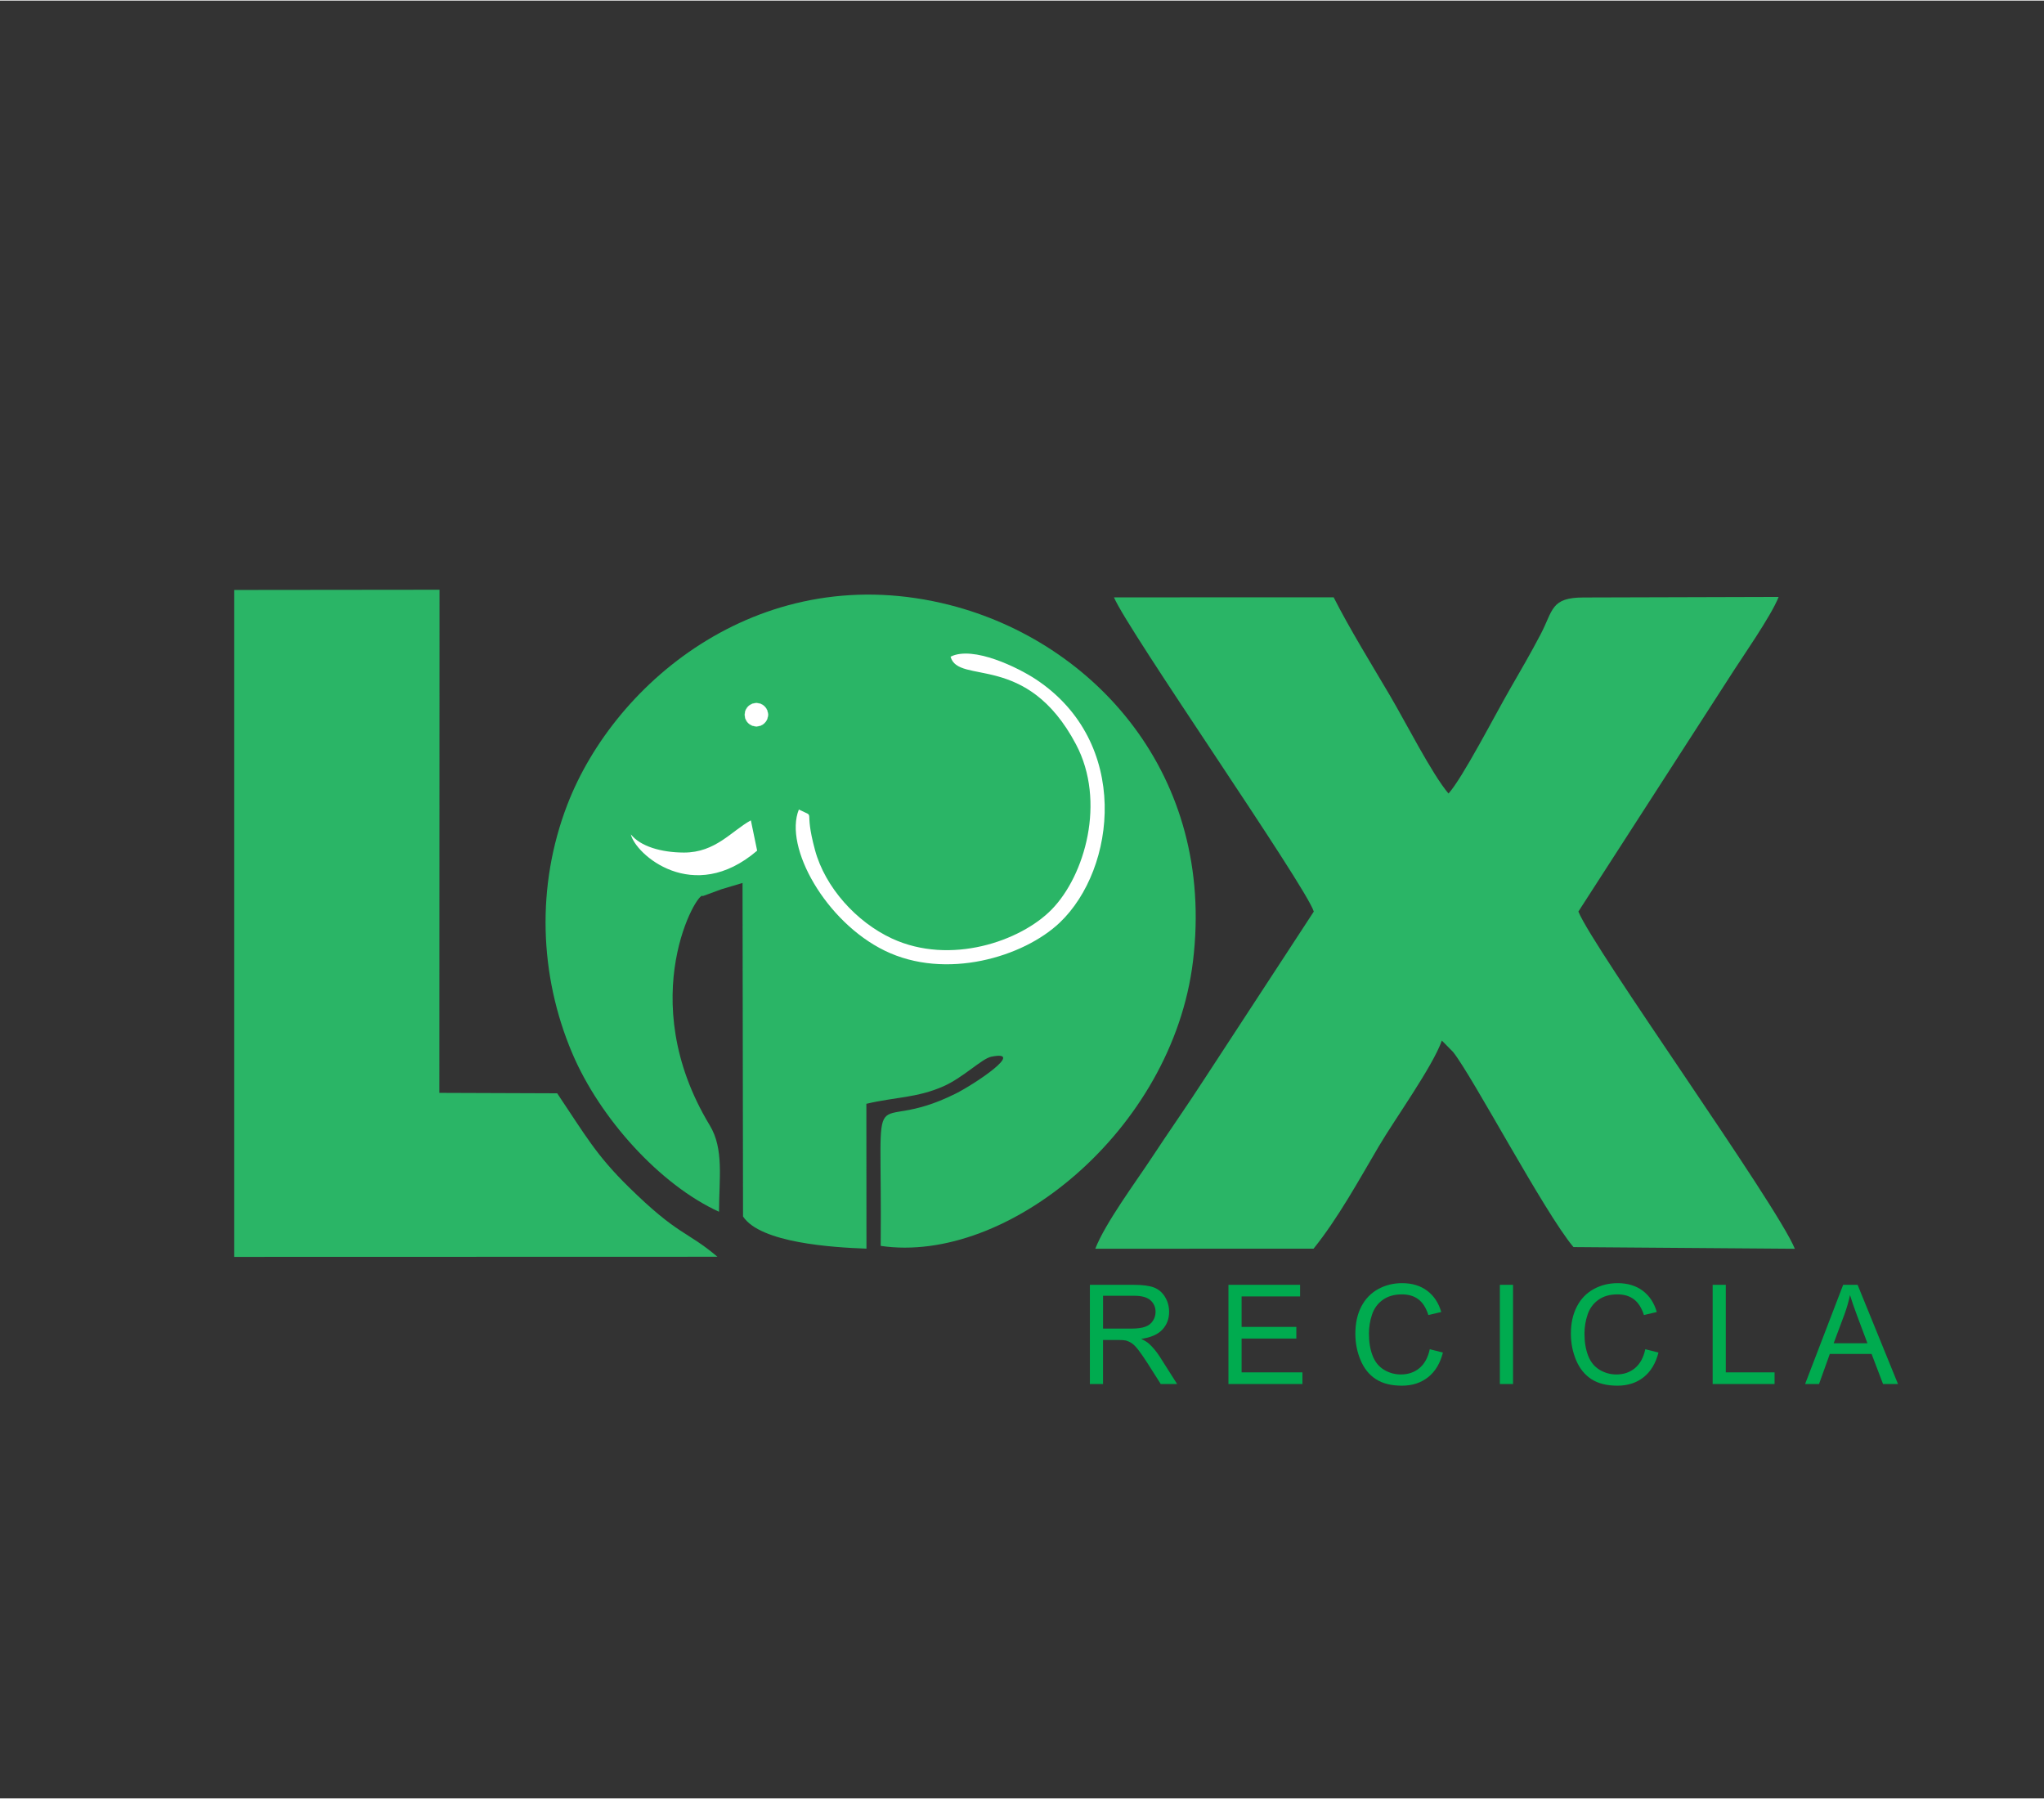 <svg version="1.2" xmlns="http://www.w3.org/2000/svg" viewBox="0 0 6576 5783" width="500" height="440">
	<rect x="0" y="0" width="6576" height="5783" fill="#333333" stroke="none"/>
	<title>LOGO VETORIZADA</title>
	<defs>
		<clipPath clipPathUnits="userSpaceOnUse" id="cp1">
			<path d="m0 0h6576v5783h-6576z"/>
		</clipPath>
	</defs>
	<style>
		.s0 { fill: #2ab566 } 
		.s1 { fill: #ffffff } 
		.s2 { fill: #00ab4f } 
		.s3 { fill: #ffffff;stroke: #ffffff;stroke-miterlimit:22.926;stroke-width: 1.1 } 
	</style>
	<g id="Page 1" clip-path="url(#cp1)">
		<path id="Path 1" fill-rule="evenodd" class="s0" d="m2313.2 3895.9c0.4-107.6 16-202.3-29.5-277.5-248.4-410.2-35.8-761.2-22.8-737.8l60.5-22.2c23.9-7.1 48.5-14.2 67.5-20.1l1.6 1072.8c55.7 85.1 288.5 99.6 397.1 103.5l-0.3-465.9c91.1-21.8 163.3-18.7 248.6-56.6 62.8-27.9 123.3-88.7 152.8-94.8 113.7-23.2-53.3 88.3-114.1 118.6-290 144.8-235.7-103.7-241.2 489.8 405.1 60.4 938.5-370.7 1004.7-915.6 72.9-599.7-318.9-1027.1-781.1-1145.5-598.9-153.4-1077.6 240.5-1232.1 642.7-100.2 260.7-90.3 547.9 16.1 798.6 89.3 210.4 283.4 424.1 472.2 510z"/>
		<path id="Path 2" fill-rule="evenodd" class="s0" d="m3583.9 1919.6l706.8-0.1c50.2 99.2 121.8 215.4 180.9 315.6 50.2 85.1 135.7 253.6 188.6 315.5 45.2-49.8 149-251.8 198.7-337.8 33.3-57.6 66-114 98-175.1 39.9-76.1 31.9-117.7 137.4-117.7l628-1.8c-24.5 62.5-120.3 198.2-159 259.6l-485.3 752.5c49 120.6 636.9 939.6 696.4 1084.7l-712.2-5.4c-93.4-110.8-325.3-550.6-387.5-627.8l-35.9-36.5c-30.4 85-151 252-203.3 340.9-63.8 108.4-131 231.1-209.4 328.4l-702.3 0.3c31.7-82.2 132.7-218.4 179.3-289.4 58.6-89.1 115-168.8 173.7-259.7l350-535.5c-26-82.9-598.6-904.7-642.9-1010.7zm-2830.6-23.8l660.7-0.7-0.5 1618.4 379.1 1.4c91.4 136.1 124.9 198 229.6 301 161.7 158.8 184.5 139.2 286 224.8l-1554.9 0.4z"/>
		<path id="Path 3" fill-rule="evenodd" class="s1" d="m3332.8 2183.4c305.4 202.1 258.8 609.1 76.7 782.4-116.4 110.6-366.8 186.1-563.1 90.3-189.7-92.5-325.3-333.2-276.3-454 58.5 29.4 13.5-11.3 52 130.5 32.5 119.9 133.1 231.4 247.5 284.4 187.2 86.7 413.4 9.4 513.8-93.3 107.2-109.6 175.4-347.9 78.3-531.3-158.5-299.3-378.7-190.1-403.5-282 73-36.5 218.8 36 274.6 73zm-917.1 453.5l20.2 97.5c-206.5 176.7-392.4 10.6-406.3-52.4 30.5 38.5 97.4 58.3 170.7 58.5 101.8 0.2 152.7-69.2 215.4-103.6z"/>
		<path id="Path 4" class="s2" d="m3506.4 4450.1v-319.1h141.4c28.5 0 50.1 2.9 64.9 8.6q22.2 8.6 35.4 30.3c8.9 14.5 13.2 30.5 13.2 48.1 0 22.6-7.3 41.7-21.9 57.2-14.7 15.6-37.3 25.4-67.9 29.6 11.2 5.4 19.7 10.7 25.5 15.9 12.3 11.3 24 25.5 34.9 42.5l55.2 86.9h-52.7l-42.2-66.4c-12.3-19.2-22.5-33.9-30.4-44-8-10.2-15.2-17.3-21.5-21.4-6.2-4-12.7-6.8-19.2-8.4-4.8-1-12.6-1.5-23.5-1.5h-48.9v141.7zm42.4-178.3h90.6c19.3 0 34.3-2 45.2-6 10.8-3.9 19.1-10.3 24.6-19.2 5.7-8.7 8.5-18.2 8.5-28.6 0-15.1-5.4-27.5-16.3-37.3-11-9.7-28.2-14.5-51.8-14.5h-100.8zm403.4 178.3v-319.2h230.5v37.4h-188.2v98.1h176.1v37.5h-176.1v108.7h195.7v37.5zm647.7-112l42.3 10.7c-8.8 34.7-24.7 61.1-47.7 79.3-22.9 18.2-51 27.3-84.2 27.3-34.3 0-62.3-7-83.8-21-21.6-14-37.9-34.2-49.1-60.8-11.3-26.6-16.9-55-16.9-85.5 0-33.2 6.3-62.2 19-86.9q19.1-37.1 54.2-56.4c23.4-12.9 49.2-19.2 77.2-19.2 32 0 58.8 8.1 80.5 24.3 21.8 16.3 36.9 39.1 45.5 68.5l-41.5 9.8c-7.3-23.1-18.1-40.1-32.1-50.6-14.1-10.7-31.8-15.9-53.1-15.9-24.4 0-44.9 5.8-61.4 17.6-16.4 11.7-28 27.5-34.6 47.3q-10 29.8-10 61.3c0 27.1 3.9 50.8 11.8 71 7.9 20.3 20.1 35.4 36.8 45.4 16.6 10 34.6 15 54 15 23.6 0 43.5-6.8 59.9-20.4 16.3-13.7 27.4-33.9 33.2-60.8zm225.5 112v-319.2h42.4v319.2zm467.9-112l42.4 10.7c-8.9 34.7-24.8 61.1-47.7 79.3-23 18.2-51.1 27.3-84.3 27.3-34.3 0-62.2-7-83.8-21-21.5-14-37.9-34.2-49.1-60.8-11.2-26.6-16.9-55-16.9-85.5 0-33.2 6.3-62.2 19.1-86.9q19-37.1 54.1-56.4c23.4-12.9 49.2-19.2 77.3-19.2 31.9 0 58.8 8.1 80.5 24.3 21.7 16.3 36.9 39.1 45.4 68.5l-41.4 9.8c-7.4-23.1-18.2-40.1-32.2-50.6-14.1-10.7-31.7-15.9-53.1-15.9-24.4 0-44.9 5.8-61.3 17.6-16.4 11.7-28 27.5-34.6 47.3q-10.1 29.8-10.1 61.3c0 27.1 4 50.8 11.8 71 7.9 20.3 20.2 35.4 36.8 45.4 16.7 10 34.6 15 54 15 23.7 0 43.6-6.8 59.9-20.4 16.4-13.7 27.4-33.9 33.2-60.8zm216.7 112v-319.2h42.3v281.7h156.9v37.5zm297.4 0l122.5-319.2h46.4l130 319.2h-48.1l-36.9-96.8h-134.4l-34.7 96.8zm91.9-131.1h108.7l-33.2-88.5c-10.1-26.9-17.6-49.1-22.9-66.6-4.4 20.8-10.3 41.2-17.6 61.4z"/>
		<path id="Path 5" fill-rule="evenodd" class="s3" d="m2433.5 2259.8c20.5 0 37.2 16.7 37.2 37.3 0 20.6-16.7 37.3-37.2 37.3-20.6 0-37.3-16.7-37.3-37.3 0-20.6 16.7-37.3 37.3-37.3z"/>
	</g>
</svg>
